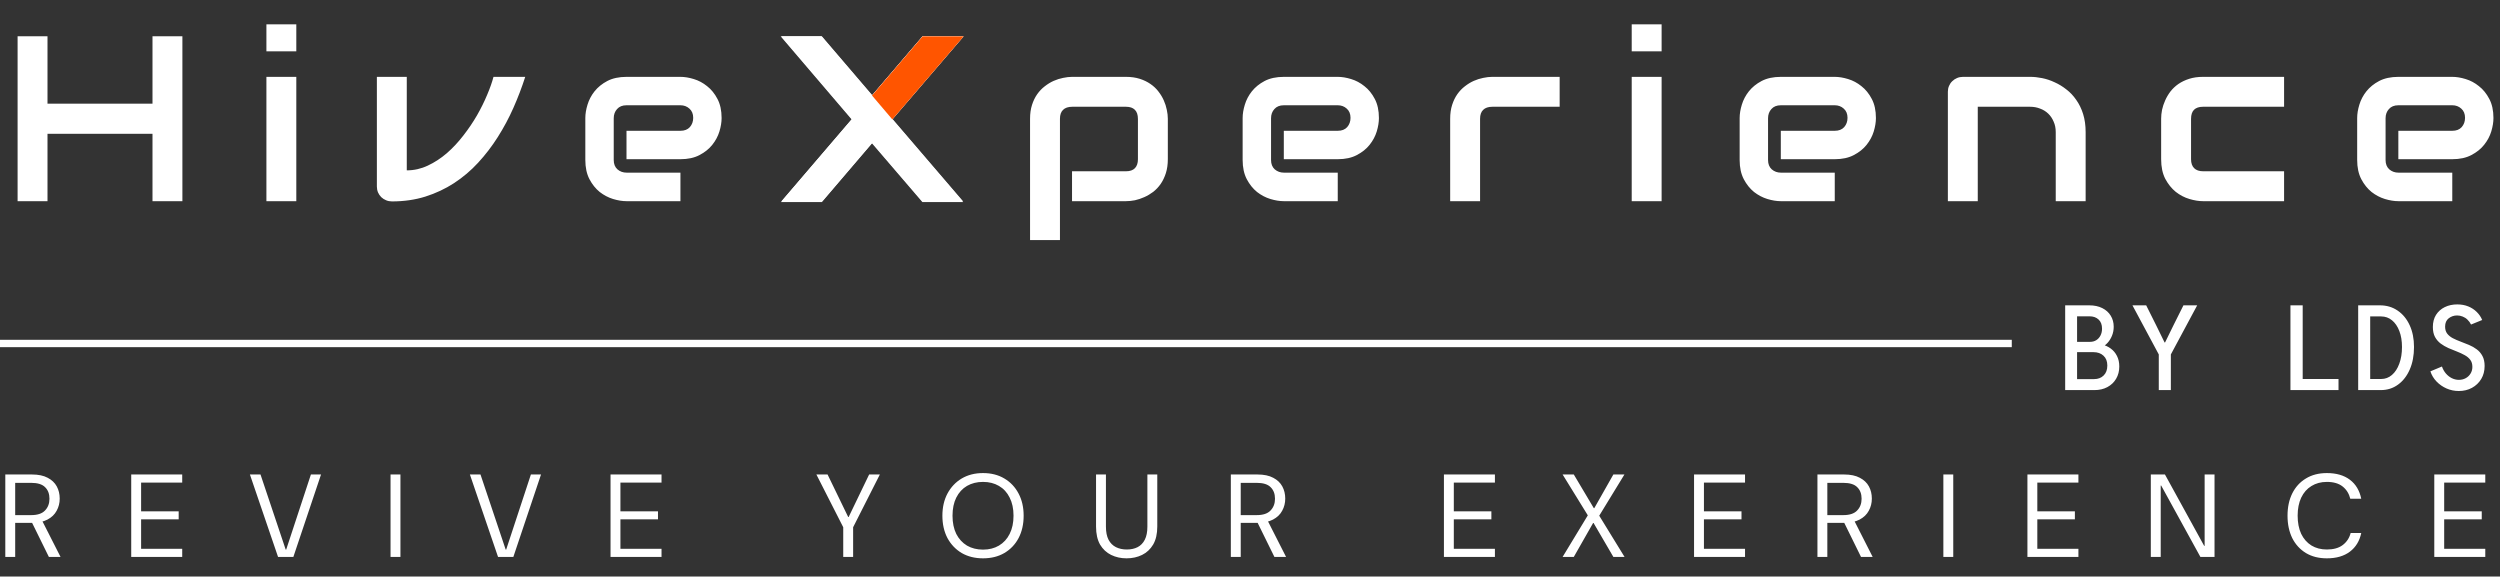 <svg width="1019" height="235" viewBox="0 0 1019 235" fill="none" xmlns="http://www.w3.org/2000/svg">
<rect x="0" y="0" width="1019" height="235" fill="#333333" stroke="none"/>
<path d="M19.359 42.25H62.156V14.781H74.344V82H62.156V54.531H19.359V82H7.172V14.781H19.359V42.25ZM120.776 20.922H108.589V9.906H120.776V20.922ZM120.776 82H108.589V31.328H120.776V82ZM214.084 31.328C212.709 35.609 211.099 39.828 209.256 43.984C207.412 48.141 205.287 52.109 202.881 55.891C200.506 59.641 197.834 63.125 194.865 66.344C191.928 69.531 188.662 72.297 185.068 74.641C181.506 76.953 177.615 78.781 173.396 80.125C169.209 81.438 164.662 82.094 159.756 82.094C158.912 82.094 158.115 81.938 157.365 81.625C156.615 81.312 155.959 80.891 155.396 80.359C154.834 79.797 154.396 79.156 154.084 78.438C153.771 77.688 153.615 76.891 153.615 76.047V31.328H165.803V69.438C168.771 69.438 171.615 68.797 174.334 67.516C177.084 66.234 179.678 64.547 182.115 62.453C184.553 60.328 186.803 57.922 188.865 55.234C190.959 52.547 192.818 49.797 194.443 46.984C196.068 44.141 197.443 41.359 198.568 38.641C199.724 35.922 200.584 33.484 201.146 31.328H214.084ZM294.126 48.109C294.126 49.797 293.829 51.625 293.235 53.594C292.641 55.531 291.673 57.344 290.329 59.031C289.016 60.688 287.282 62.078 285.126 63.203C283.001 64.328 280.407 64.891 277.344 64.891H255.36V53.312H277.344C279.001 53.312 280.282 52.812 281.188 51.812C282.094 50.781 282.548 49.516 282.548 48.016C282.548 46.422 282.032 45.172 281.001 44.266C280.001 43.359 278.782 42.906 277.344 42.906H255.36C253.704 42.906 252.423 43.422 251.516 44.453C250.61 45.453 250.157 46.703 250.157 48.203V65.219C250.157 66.844 250.657 68.109 251.657 69.016C252.688 69.922 253.954 70.375 255.454 70.375H277.344V82H255.36C253.673 82 251.844 81.703 249.876 81.109C247.938 80.516 246.126 79.562 244.438 78.25C242.782 76.906 241.391 75.172 240.266 73.047C239.141 70.891 238.579 68.281 238.579 65.219V48.109C238.579 46.422 238.876 44.609 239.469 42.672C240.063 40.703 241.016 38.891 242.329 37.234C243.673 35.547 245.407 34.141 247.532 33.016C249.688 31.891 252.298 31.328 255.36 31.328H277.344C279.032 31.328 280.844 31.625 282.782 32.219C284.751 32.812 286.563 33.781 288.219 35.125C289.907 36.438 291.313 38.172 292.438 40.328C293.563 42.453 294.126 45.047 294.126 48.109ZM355.511 38.781L376.043 14.781H392.683L363.761 48.484L392.496 82H375.949L355.511 58.188L335.168 82H318.574L347.261 48.484L318.48 14.781H334.98L355.511 38.781ZM476.006 64.891C476.006 66.984 475.741 68.875 475.209 70.562C474.678 72.219 473.975 73.688 473.1 74.969C472.225 76.219 471.209 77.297 470.053 78.203C468.897 79.078 467.678 79.797 466.397 80.359C465.147 80.922 463.881 81.344 462.6 81.625C461.319 81.875 460.1 82 458.944 82H436.959V69.812H458.944C460.569 69.812 461.788 69.391 462.6 68.547C463.413 67.703 463.819 66.484 463.819 64.891V48.484C463.819 46.797 463.397 45.547 462.553 44.734C461.741 43.922 460.538 43.516 458.944 43.516H437.053C435.397 43.516 434.147 43.938 433.303 44.781C432.459 45.594 432.038 46.797 432.038 48.391V97.844H419.85V48.391C419.85 46.297 420.116 44.422 420.647 42.766C421.178 41.109 421.881 39.656 422.756 38.406C423.663 37.125 424.694 36.047 425.85 35.172C427.006 34.266 428.209 33.531 429.459 32.969C430.741 32.406 432.022 32 433.303 31.75C434.616 31.469 435.834 31.328 436.959 31.328H458.944C461.038 31.328 462.913 31.594 464.569 32.125C466.225 32.656 467.678 33.359 468.928 34.234C470.209 35.109 471.288 36.125 472.163 37.281C473.069 38.438 473.803 39.656 474.366 40.938C474.928 42.188 475.334 43.453 475.584 44.734C475.866 46.016 476.006 47.234 476.006 48.391V64.891ZM562.048 48.109C562.048 49.797 561.751 51.625 561.158 53.594C560.564 55.531 559.595 57.344 558.251 59.031C556.939 60.688 555.204 62.078 553.048 63.203C550.923 64.328 548.329 64.891 545.267 64.891H523.283V53.312H545.267C546.923 53.312 548.204 52.812 549.111 51.812C550.017 50.781 550.47 49.516 550.47 48.016C550.47 46.422 549.954 45.172 548.923 44.266C547.923 43.359 546.704 42.906 545.267 42.906H523.283C521.626 42.906 520.345 43.422 519.439 44.453C518.533 45.453 518.079 46.703 518.079 48.203V65.219C518.079 66.844 518.579 68.109 519.579 69.016C520.611 69.922 521.876 70.375 523.376 70.375H545.267V82H523.283C521.595 82 519.767 81.703 517.798 81.109C515.861 80.516 514.048 79.562 512.361 78.25C510.704 76.906 509.314 75.172 508.189 73.047C507.064 70.891 506.501 68.281 506.501 65.219V48.109C506.501 46.422 506.798 44.609 507.392 42.672C507.986 40.703 508.939 38.891 510.251 37.234C511.595 35.547 513.329 34.141 515.454 33.016C517.611 31.891 520.22 31.328 523.283 31.328H545.267C546.954 31.328 548.767 31.625 550.704 32.219C552.673 32.812 554.486 33.781 556.142 35.125C557.829 36.438 559.236 38.172 560.361 40.328C561.486 42.453 562.048 45.047 562.048 48.109ZM635.715 43.516H608.293C606.637 43.516 605.387 43.938 604.543 44.781C603.699 45.594 603.278 46.797 603.278 48.391V82H591.09V48.391C591.09 46.297 591.356 44.422 591.887 42.766C592.418 41.109 593.121 39.656 593.996 38.406C594.903 37.125 595.934 36.047 597.09 35.172C598.246 34.266 599.449 33.531 600.699 32.969C601.981 32.406 603.262 32 604.543 31.75C605.856 31.469 607.074 31.328 608.199 31.328H635.715V43.516ZM677.273 20.922H665.085V9.906H677.273V20.922ZM677.273 82H665.085V31.328H677.273V82ZM764.627 48.109C764.627 49.797 764.33 51.625 763.736 53.594C763.143 55.531 762.174 57.344 760.83 59.031C759.518 60.688 757.783 62.078 755.627 63.203C753.502 64.328 750.908 64.891 747.846 64.891H725.861V53.312H747.846C749.502 53.312 750.783 52.812 751.689 51.812C752.596 50.781 753.049 49.516 753.049 48.016C753.049 46.422 752.533 45.172 751.502 44.266C750.502 43.359 749.283 42.906 747.846 42.906H725.861C724.205 42.906 722.924 43.422 722.018 44.453C721.111 45.453 720.658 46.703 720.658 48.203V65.219C720.658 66.844 721.158 68.109 722.158 69.016C723.189 69.922 724.455 70.375 725.955 70.375H747.846V82H725.861C724.174 82 722.346 81.703 720.377 81.109C718.439 80.516 716.627 79.562 714.939 78.25C713.283 76.906 711.893 75.172 710.768 73.047C709.643 70.891 709.08 68.281 709.08 65.219V48.109C709.08 46.422 709.377 44.609 709.971 42.672C710.564 40.703 711.518 38.891 712.83 37.234C714.174 35.547 715.908 34.141 718.033 33.016C720.189 31.891 722.799 31.328 725.861 31.328H747.846C749.533 31.328 751.346 31.625 753.283 32.219C755.252 32.812 757.064 33.781 758.721 35.125C760.408 36.438 761.814 38.172 762.939 40.328C764.064 42.453 764.627 45.047 764.627 48.109ZM850.106 82H837.919V53.875C837.919 52.281 837.638 50.859 837.075 49.609C836.544 48.328 835.809 47.234 834.872 46.328C833.934 45.422 832.825 44.734 831.544 44.266C830.294 43.766 828.934 43.516 827.466 43.516H806.138V82H793.95V37.375C793.95 36.531 794.106 35.75 794.419 35.031C794.731 34.281 795.169 33.641 795.731 33.109C796.294 32.547 796.95 32.109 797.7 31.797C798.45 31.484 799.247 31.328 800.091 31.328H827.559C829.091 31.328 830.7 31.5 832.388 31.844C834.106 32.188 835.794 32.75 837.45 33.531C839.138 34.281 840.731 35.25 842.231 36.438C843.763 37.594 845.106 39.016 846.263 40.703C847.45 42.359 848.388 44.281 849.075 46.469C849.763 48.656 850.106 51.125 850.106 53.875V82ZM930.992 82H897.945C896.258 82 894.414 81.703 892.414 81.109C890.414 80.516 888.554 79.547 886.836 78.203C885.148 76.828 883.726 75.062 882.57 72.906C881.445 70.719 880.883 68.047 880.883 64.891V48.391C880.883 47.234 881.008 46.016 881.258 44.734C881.539 43.453 881.961 42.188 882.523 40.938C883.086 39.656 883.804 38.438 884.679 37.281C885.586 36.125 886.664 35.109 887.914 34.234C889.195 33.359 890.664 32.656 892.32 32.125C893.976 31.594 895.851 31.328 897.945 31.328H930.992V43.516H897.945C896.351 43.516 895.133 43.922 894.289 44.734C893.476 45.547 893.07 46.797 893.07 48.484V64.891C893.07 66.484 893.492 67.703 894.336 68.547C895.179 69.391 896.414 69.812 898.039 69.812H930.992V82ZM1016.33 48.109C1016.33 49.797 1016.03 51.625 1015.44 53.594C1014.85 55.531 1013.88 57.344 1012.53 59.031C1011.22 60.688 1009.49 62.078 1007.33 63.203C1005.21 64.328 1002.61 64.891 999.549 64.891H977.565V53.312H999.549C1001.21 53.312 1002.49 52.812 1003.39 51.812C1004.3 50.781 1004.75 49.516 1004.75 48.016C1004.75 46.422 1004.24 45.172 1003.21 44.266C1002.21 43.359 1000.99 42.906 999.549 42.906H977.565C975.909 42.906 974.628 43.422 973.721 44.453C972.815 45.453 972.362 46.703 972.362 48.203V65.219C972.362 66.844 972.862 68.109 973.862 69.016C974.893 69.922 976.159 70.375 977.659 70.375H999.549V82H977.565C975.878 82 974.049 81.703 972.081 81.109C970.143 80.516 968.331 79.562 966.643 78.25C964.987 76.906 963.596 75.172 962.471 73.047C961.346 70.891 960.784 68.281 960.784 65.219V48.109C960.784 46.422 961.081 44.609 961.674 42.672C962.268 40.703 963.221 38.891 964.534 37.234C965.878 35.547 967.612 34.141 969.737 33.016C971.893 31.891 974.503 31.328 977.565 31.328H999.549C1001.24 31.328 1003.05 31.625 1004.99 32.219C1006.96 32.812 1008.77 33.781 1010.42 35.125C1012.11 36.438 1013.52 38.172 1014.64 40.328C1015.77 42.453 1016.33 45.047 1016.33 48.109Z" fill="white"/>
<path d="M355.427 38.925L376.068 14.8H392.797L363.721 48.679L392.609 82.369H375.974L355.427 58.432L334.976 82.369H318.293L347.134 48.679L318.199 14.8H334.787L355.427 38.925Z" fill="white"/>
<path d="M355.434 38.925L376.072 14.8H392.8L363.727 48.679L355.434 38.925Z" fill="#FF5500"/>
<line y1="140.002" x2="820.001" y2="140.002" stroke="white" stroke-width="3"/>
<path d="M846.172 159V154.523H853.555C855.164 154.523 856.461 154.031 857.445 153.047C858.445 152.062 858.945 150.711 858.945 148.992C858.945 147.273 858.422 145.938 857.375 144.984C856.344 144.016 854.969 143.531 853.25 143.531H845.82V139.336H851.938C852.875 139.336 853.711 139.109 854.445 138.656C855.18 138.188 855.75 137.555 856.156 136.758C856.578 135.945 856.789 135.016 856.789 133.969C856.789 132.344 856.32 131.102 855.383 130.242C854.445 129.367 853.227 128.93 851.727 128.93H845.82V124.453H851.562C853.609 124.453 855.383 124.828 856.883 125.578C858.383 126.328 859.531 127.359 860.328 128.672C861.141 129.984 861.547 131.492 861.547 133.195C861.547 134.492 861.312 135.711 860.844 136.852C860.375 137.992 859.758 138.977 858.992 139.805C858.242 140.617 857.406 141.203 856.484 141.562L856.531 140.344C857.969 140.688 859.234 141.258 860.328 142.055C861.422 142.852 862.273 143.867 862.883 145.102C863.508 146.32 863.82 147.742 863.82 149.367C863.82 151.258 863.391 152.93 862.531 154.383C861.688 155.82 860.5 156.953 858.969 157.781C857.453 158.594 855.695 159 853.695 159H846.172ZM841.766 159V124.453H846.617V159H841.766ZM879.919 159V144.469L869.185 124.453H874.786L878.888 132.656L882.286 139.594H882.474L885.872 132.656L889.974 124.453H895.575L884.841 144.469V159H879.919ZM933.585 159V124.453H938.577V154.477H953.179V159H933.585ZM961.192 159V124.453H970.051C972.786 124.453 975.2 125.172 977.293 126.609C979.387 128.031 981.02 130.023 982.192 132.586C983.364 135.133 983.95 138.086 983.95 141.445C983.95 144.914 983.372 147.969 982.215 150.609C981.075 153.234 979.481 155.289 977.434 156.773C975.403 158.258 973.059 159 970.403 159H961.192ZM966.09 154.477H970.543C972.215 154.477 973.684 153.93 974.95 152.836C976.231 151.742 977.231 150.211 977.95 148.242C978.684 146.273 979.051 144.008 979.051 141.445C979.051 138.961 978.692 136.789 977.973 134.93C977.254 133.055 976.254 131.594 974.973 130.547C973.692 129.5 972.215 128.977 970.543 128.977H966.09V154.477ZM1002.2 159.375C1000.45 159.375 998.791 159.031 997.212 158.344C995.65 157.656 994.291 156.711 993.134 155.508C991.978 154.305 991.142 152.922 990.627 151.359L995.337 149.391C995.712 150.469 996.252 151.422 996.955 152.25C997.658 153.062 998.462 153.695 999.369 154.148C1000.29 154.602 1001.25 154.828 1002.25 154.828C1003.27 154.828 1004.19 154.602 1005.02 154.148C1005.85 153.695 1006.5 153.07 1006.99 152.273C1007.49 151.477 1007.74 150.562 1007.74 149.531C1007.74 148.359 1007.45 147.398 1006.87 146.648C1006.29 145.883 1005.52 145.242 1004.55 144.727C1003.6 144.195 1002.55 143.711 1001.41 143.273C1000.27 142.836 999.119 142.367 997.962 141.867C996.822 141.352 995.775 140.742 994.822 140.039C993.869 139.32 993.095 138.422 992.502 137.344C991.923 136.266 991.634 134.914 991.634 133.289C991.634 131.367 992.064 129.719 992.923 128.344C993.798 126.969 994.986 125.914 996.486 125.18C997.986 124.445 999.681 124.078 1001.57 124.078C1003.23 124.078 1004.73 124.352 1006.07 124.898C1007.42 125.445 1008.57 126.203 1009.54 127.172C1010.51 128.125 1011.24 129.211 1011.74 130.43L1007.2 132.281C1006.81 131.5 1006.32 130.836 1005.74 130.289C1005.17 129.727 1004.51 129.305 1003.77 129.023C1003.06 128.727 1002.3 128.578 1001.5 128.578C1000.24 128.578 999.103 128.961 998.103 129.727C997.119 130.492 996.627 131.633 996.627 133.148C996.627 134.305 996.916 135.258 997.494 136.008C998.072 136.742 998.837 137.359 999.791 137.859C1000.76 138.359 1001.81 138.82 1002.95 139.242C1004.1 139.664 1005.24 140.117 1006.38 140.602C1007.53 141.086 1008.59 141.688 1009.54 142.406C1010.49 143.109 1011.26 144.008 1011.84 145.102C1012.43 146.18 1012.73 147.539 1012.73 149.18C1012.73 151.18 1012.27 152.945 1011.35 154.477C1010.42 156.008 1009.17 157.211 1007.57 158.086C1005.99 158.945 1004.2 159.375 1002.2 159.375Z" fill="white"/>
<path d="M2.16 227V193.4H13.008C15.632 193.4 17.776 193.848 19.44 194.744C21.104 195.608 22.336 196.776 23.136 198.248C23.936 199.72 24.336 201.384 24.336 203.24C24.336 205.032 23.92 206.68 23.088 208.184C22.288 209.688 21.04 210.888 19.344 211.784C17.648 212.68 15.472 213.128 12.816 213.128H6.192V227H2.16ZM19.92 227L12.528 211.976H17.04L24.672 227H19.92ZM6.192 209.96H12.72C15.28 209.96 17.152 209.336 18.336 208.088C19.552 206.84 20.16 205.24 20.16 203.288C20.16 201.304 19.568 199.736 18.384 198.584C17.232 197.4 15.328 196.808 12.672 196.808H6.192V209.96ZM53.486 227V193.4H74.27V196.712H57.518V208.424H72.83V211.688H57.518V223.688H74.27V227H53.486ZM113.333 227L101.861 193.4H106.181L116.453 224.024H116.645L126.725 193.4H130.853L119.573 227H113.333ZM159.186 227V193.4H163.218V227H159.186ZM203.001 227L191.529 193.4H195.849L206.121 224.024H206.313L216.393 193.4H220.521L209.241 227H203.001ZM248.854 227V193.4H269.638V196.712H252.886V208.424H268.198V211.688H252.886V223.688H269.638V227H248.854ZM343.702 227V214.904L332.758 193.4H337.318L345.718 210.728H345.91L354.262 193.4H358.63L347.734 214.904V227H343.702ZM400.678 227.576C397.382 227.576 394.486 226.856 391.99 225.416C389.526 223.944 387.59 221.912 386.182 219.32C384.806 216.696 384.118 213.656 384.118 210.2C384.118 206.776 384.806 203.768 386.182 201.176C387.59 198.552 389.526 196.504 391.99 195.032C394.486 193.56 397.382 192.824 400.678 192.824C404.006 192.824 406.902 193.56 409.366 195.032C411.862 196.504 413.798 198.552 415.174 201.176C416.55 203.768 417.238 206.776 417.238 210.2C417.238 213.656 416.55 216.696 415.174 219.32C413.798 221.912 411.862 223.944 409.366 225.416C406.902 226.856 404.006 227.576 400.678 227.576ZM400.678 224.024C403.142 224.024 405.302 223.48 407.158 222.392C409.046 221.272 410.502 219.688 411.526 217.64C412.582 215.56 413.11 213.08 413.11 210.2C413.11 207.32 412.582 204.856 411.526 202.808C410.502 200.728 409.046 199.144 407.158 198.056C405.302 196.968 403.142 196.424 400.678 196.424C398.214 196.424 396.038 196.968 394.15 198.056C392.294 199.144 390.838 200.728 389.782 202.808C388.758 204.856 388.246 207.32 388.246 210.2C388.246 213.08 388.758 215.56 389.782 217.64C390.838 219.688 392.294 221.272 394.15 222.392C396.038 223.48 398.214 224.024 400.678 224.024ZM459.179 227.576C456.875 227.576 454.779 227.112 452.891 226.184C451.003 225.256 449.499 223.848 448.379 221.96C447.291 220.04 446.747 217.592 446.747 214.616V193.4H450.779V214.664C450.779 216.84 451.131 218.616 451.835 219.992C452.571 221.368 453.579 222.376 454.859 223.016C456.139 223.656 457.611 223.976 459.275 223.976C460.971 223.976 462.443 223.656 463.691 223.016C464.939 222.376 465.915 221.368 466.619 219.992C467.323 218.616 467.675 216.84 467.675 214.664V193.4H471.707V214.616C471.707 217.592 471.147 220.04 470.027 221.96C468.907 223.848 467.403 225.256 465.515 226.184C463.627 227.112 461.515 227.576 459.179 227.576ZM501.688 227V193.4H512.536C515.16 193.4 517.304 193.848 518.968 194.744C520.632 195.608 521.864 196.776 522.664 198.248C523.464 199.72 523.864 201.384 523.864 203.24C523.864 205.032 523.448 206.68 522.616 208.184C521.816 209.688 520.568 210.888 518.872 211.784C517.176 212.68 515 213.128 512.344 213.128H505.72V227H501.688ZM519.448 227L512.056 211.976H516.568L524.2 227H519.448ZM505.72 209.96H512.248C514.808 209.96 516.68 209.336 517.864 208.088C519.08 206.84 519.688 205.24 519.688 203.288C519.688 201.304 519.096 199.736 517.912 198.584C516.76 197.4 514.856 196.808 512.2 196.808H505.72V209.96ZM588.544 227V193.4H609.328V196.712H592.576V208.424H607.888V211.688H592.576V223.688H609.328V227H588.544ZM636.919 227L647.191 210.056L636.919 193.4H641.479L649.639 207.128H649.831L657.607 193.4H662.119L651.847 210.2L662.167 227H657.607L649.543 213.176H649.351L641.479 227H636.919ZM690.493 227V193.4H711.277V196.712H694.525V208.424H709.837V211.688H694.525V223.688H711.277V227H690.493ZM740.788 227V193.4H751.636C754.26 193.4 756.404 193.848 758.068 194.744C759.732 195.608 760.964 196.776 761.764 198.248C762.564 199.72 762.964 201.384 762.964 203.24C762.964 205.032 762.548 206.68 761.716 208.184C760.916 209.688 759.668 210.888 757.972 211.784C756.276 212.68 754.1 213.128 751.444 213.128H744.82V227H740.788ZM758.548 227L751.156 211.976H755.668L763.3 227H758.548ZM744.82 209.96H751.348C753.908 209.96 755.78 209.336 756.964 208.088C758.18 206.84 758.788 205.24 758.788 203.288C758.788 201.304 758.196 199.736 757.012 198.584C755.86 197.4 753.956 196.808 751.3 196.808H744.82V209.96ZM792.114 227V193.4H796.146V227H792.114ZM826.378 227V193.4H847.162V196.712H830.41V208.424H845.722V211.688H830.41V223.688H847.162V227H826.378ZM876.673 227V193.4H882.433L898.417 222.488H898.609V193.4H902.641V227H896.881L880.897 197.912H880.705V227H876.673ZM948.426 227.576C945.13 227.576 942.282 226.856 939.882 225.416C937.482 223.944 935.626 221.912 934.314 219.32C933.034 216.696 932.394 213.656 932.394 210.2C932.394 206.744 933.034 203.72 934.314 201.128C935.626 198.504 937.482 196.472 939.882 195.032C942.282 193.56 945.13 192.824 948.426 192.824C952.298 192.824 955.434 193.736 957.834 195.56C960.234 197.384 961.77 199.96 962.442 203.288H957.978C957.466 201.208 956.426 199.544 954.858 198.296C953.29 197.048 951.146 196.424 948.426 196.424C946.026 196.424 943.93 196.984 942.138 198.104C940.346 199.192 938.954 200.776 937.962 202.856C937.002 204.904 936.522 207.352 936.522 210.2C936.522 213.048 937.002 215.512 937.962 217.592C938.954 219.64 940.346 221.224 942.138 222.344C943.93 223.432 946.026 223.976 948.426 223.976C951.146 223.976 953.306 223.368 954.906 222.152C956.538 220.904 957.61 219.272 958.122 217.256H962.442C961.77 220.488 960.234 223.016 957.834 224.84C955.434 226.664 952.298 227.576 948.426 227.576ZM992.216 227V193.4H1013V196.712H996.248V208.424H1011.56V211.688H996.248V223.688H1013V227H992.216Z" fill="white"/>
</svg>
